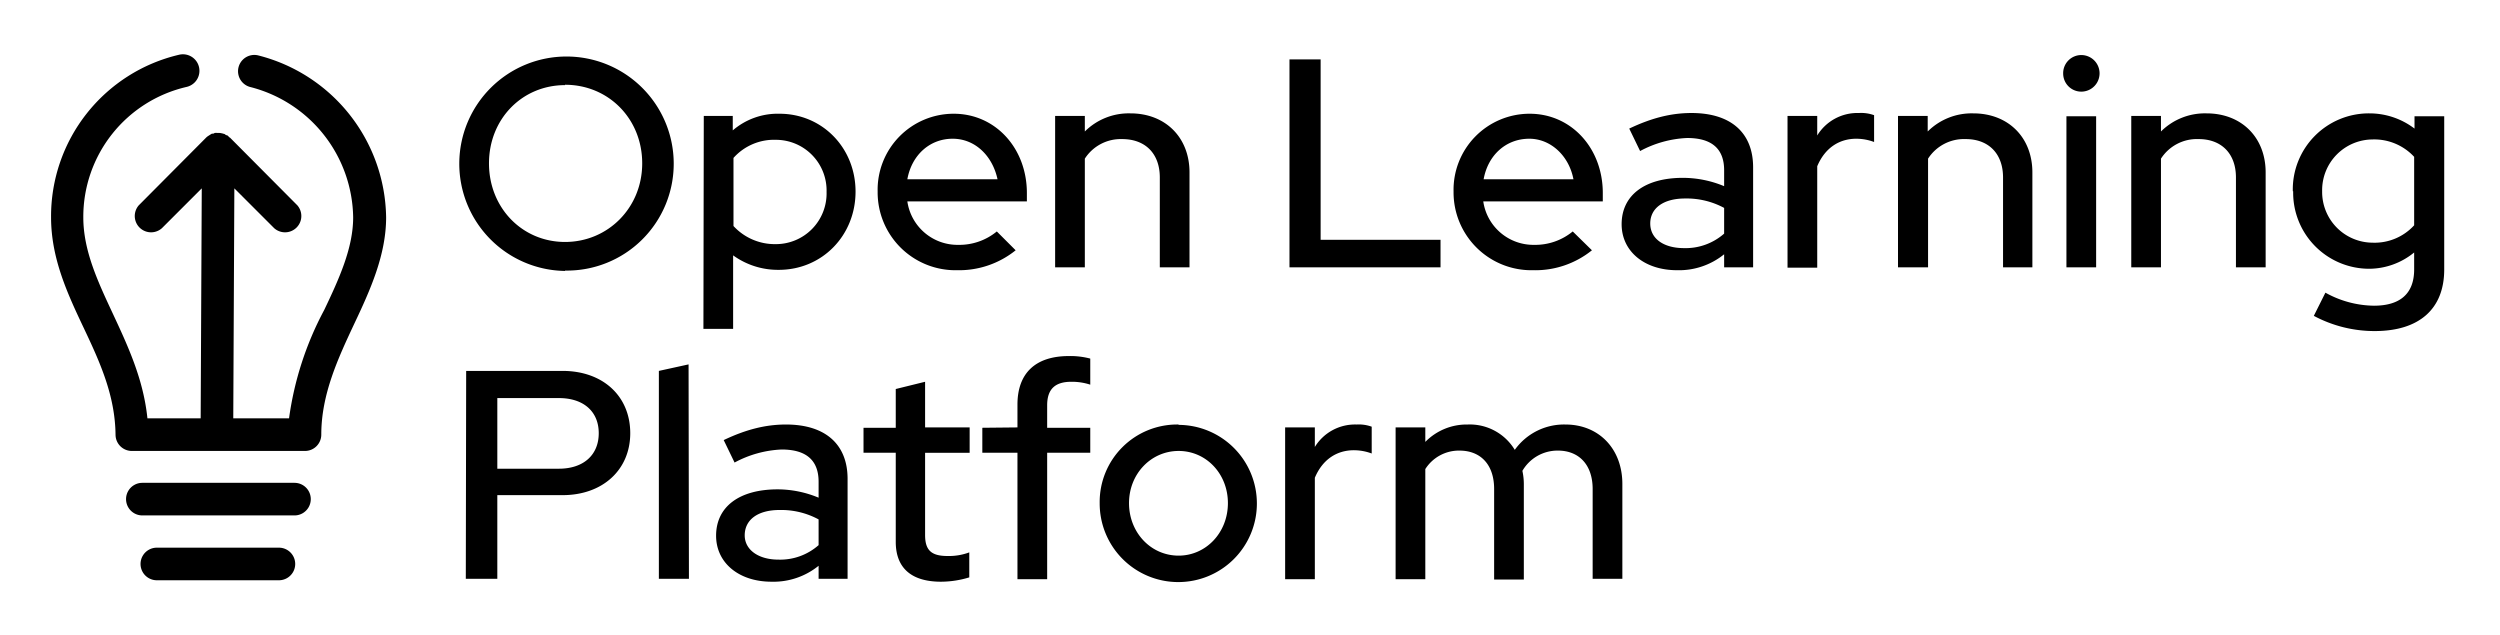 <svg xmlns="http://www.w3.org/2000/svg" viewBox="0 0 690.2 175.2">
  <path d="M81.2 133.3H39.3a4.5 4.5 0 100 9h42a4.5 4.5 0 000-9zM77 151.2H43.3a4.5 4.5 0 000 9H77a4.5 4.5 0 000-9zM71.3 15.3A4.5 4.5 0 0069 24a37.7 37.7 0 0128.5 36c0 8.4-3.8 16.8-8 25.6a88.9 88.9 0 00-9.7 29.9H64.4l.3-63.5 11 11a4.5 4.5 0 006.4-6.3L63.5 38l-.2-.1a4.5 4.5 0 00-.5-.5 3.1 3.1 0 00-.4-.1L62 37l-.4-.1a2.6 2.6 0 00-.4-.1 3.8 3.8 0 00-.7-.1H60a4.5 4.5 0 00-.7 0l-.4.2h-.4l-.5.3-.3.2a4.6 4.6 0 00-.7.5L38.3 56.7a4.5 4.5 0 006.4 6.3l11-11-.3 63.5H40.7c-1.1-10.8-5.4-20-9.5-28.8S23 69.3 23 60a36.8 36.8 0 0128.5-36 4.5 4.5 0 00-2-8.9A45.8 45.8 0 0014.1 60c0 11.3 4.5 21 9 30.5s8.7 18.7 8.8 29.6a4.5 4.5 0 004.5 4.4h47.8a4.5 4.5 0 004.5-4.5c0-11.1 4.6-21 9.1-30.6 4.4-9.3 8.8-19 8.8-29.4a46.8 46.8 0 00-35.3-44.7z" class="cls-1"/>
  <path d="M156 74.8A29.6 29.6 0 11186 45a29.5 29.5 0 01-30 29.7zm0-51.3c-11.8 0-21 9.3-21 21.6s9.2 21.7 21 21.7 21.3-9.4 21.3-21.7S168 23.4 156 23.4zM194.3 32h8v4a19 19 0 0112.9-4.6c11.8 0 21 9.4 21 21.5S227 74.5 215 74.5a21.1 21.1 0 01-12.6-4v20.3h-8.2zm8.2 11.6v18.8a15.5 15.5 0 0011.6 5A14 14 0 00228.2 53a14 14 0 00-14-14.4 15 15 0 00-11.7 5zM264.3 74.6a21.5 21.5 0 01-22-21.7 21 21 0 0121-21.5c11.5 0 20.2 9.5 20.2 21.9v2.3h-33a14 14 0 0014.1 12 16.3 16.3 0 0010.6-3.7l5.2 5.2a24.9 24.9 0 01-16.1 5.5zm-13.7-25.1h24.8C274 43 269.2 38.3 263 38.3c-6.3 0-11.3 4.5-12.5 11.2zM291.3 32h8.2v4.3a17.2 17.2 0 0112.6-5c9.6 0 16.3 6.6 16.3 16.3v26.2h-8.2V49c0-6.6-4-10.6-10.4-10.6a11.8 11.8 0 00-10.3 5.4v30h-8.2zM356 16.4h8.6v49.8h33.1v7.6H356zM423.3 74.6a21.5 21.5 0 01-22-21.7 21 21 0 0121-21.5c11.5 0 20.2 9.5 20.2 21.9v2.3h-33a14 14 0 0014.1 12 16.3 16.3 0 0010.6-3.7l5.3 5.2a24.9 24.9 0 01-16.2 5.5zm-13.7-25.1h24.8c-1.2-6.4-6.2-11.2-12.2-11.2-6.4 0-11.4 4.5-12.6 11.2zM447.7 61.9c0-8 6.4-12.8 16.9-12.8a29.7 29.7 0 0111.4 2.3V47c0-6-3.5-8.9-10.2-8.9a30 30 0 00-13 3.6l-3-6.2c6.3-3 11.7-4.3 17.2-4.3 10.8 0 17 5.4 17 15v27.6h-8v-3.6a19.8 19.8 0 01-13 4.4c-9 0-15.3-5.2-15.3-12.7zm17.2 6.6a16.1 16.1 0 0011.1-4v-7.1a21.8 21.8 0 00-10.8-2.6c-6 0-9.6 2.7-9.6 6.9s3.7 6.8 9.3 6.8zM493.5 32h8.2v5.4a13 13 0 0111.5-6.2 10.5 10.5 0 014.2.6v7.4a14.2 14.2 0 00-4.9-.9c-4.8 0-8.7 2.6-10.8 7.6v28h-8.2zM524 32h8.2v4.3a17.2 17.2 0 0112.6-5c9.6 0 16.3 6.6 16.3 16.3v26.2H553V49c0-6.6-4-10.6-10.3-10.6a11.8 11.8 0 00-10.4 5.4v30H524zM569.6 20.3a5 5 0 015-5.1 5 5 0 110 10.1 5 5 0 01-5-5zm9.1 53.5h-8.2V32.1h8.2zM588.4 32h8.2v4.3a17.2 17.2 0 0112.6-5c9.6 0 16.3 6.6 16.3 16.3v26.2h-8.2V49c0-6.6-4-10.6-10.3-10.6a11.8 11.8 0 00-10.4 5.4v30h-8.2zM633 52.8a21 21 0 0121.2-21.5 20.5 20.5 0 0112.4 4.2v-3.4h8.2v42.3c0 10.9-6.9 17-19.2 17a35.5 35.5 0 01-16.8-4.2l3.2-6.4a28.2 28.2 0 0013.4 3.6c7.3 0 11.1-3.4 11.1-10v-4.7a19.7 19.7 0 01-12.4 4.5 21 21 0 01-21-21.4zM655 67a14.8 14.8 0 0011.5-4.8V43.3a15 15 0 00-11.5-4.8 14 14 0 00-13.9 14.3 14 14 0 0014 14.2zM128.7 102.4h26.6c11.2 0 18.7 7 18.7 17.2 0 10.1-7.6 17.1-18.7 17.1h-18v23.1h-8.7zm8.6 7.5v19.5h17c6.8 0 11-3.8 11-9.8s-4.2-9.7-11-9.7zM190.2 159.8h-8.3v-57.4l8.2-1.8zM197.7 147.9c0-8 6.4-12.8 17-12.8a29.6 29.6 0 0111.3 2.3V133c0-6-3.5-8.9-10.2-8.9a30 30 0 00-13 3.6l-3-6.2c6.3-3 11.7-4.3 17.2-4.3 10.8 0 17 5.4 17 15v27.6h-8v-3.6a19.8 19.8 0 01-13 4.4c-9 0-15.3-5.2-15.3-12.7zm17.2 6.6a16 16 0 0011.1-4v-7.1a21.7 21.7 0 00-10.8-2.6c-6 0-9.6 2.7-9.6 7 0 4 3.8 6.7 9.3 6.7zM247.3 125h-8.9v-6.9h8.9v-10.7l8.1-2V118h12.3v7h-12.3v22.7c0 4.2 1.7 5.8 6.2 5.8a16 16 0 006-1v6.9a27 27 0 01-7.8 1.2c-8.2 0-12.5-3.8-12.5-11zM280.9 118v-6.3c0-8.7 5-13.4 14.2-13.4a21.6 21.6 0 015.9.7v7.2a16.3 16.3 0 00-5.2-.8c-4.5 0-6.7 2-6.7 6.5v6.2H301v6.9h-11.9v34.9h-8.2V125h-9.7v-6.9zM325.4 117.3a21.7 21.7 0 11-21.8 21.6 21.4 21.4 0 0121.8-21.7zm13.6 21.6c0-8.1-6-14.4-13.6-14.4s-13.7 6.3-13.7 14.4 6 14.5 13.7 14.5c7.5 0 13.6-6.3 13.6-14.5zM354.8 118h8.2v5.4a13 13 0 0111.5-6.2 10.5 10.5 0 014.2.6v7.4a14.2 14.2 0 00-4.9-.9c-4.8 0-8.7 2.6-10.8 7.6v28h-8.2zM385.3 118h8.2v4a16 16 0 0111.7-4.8 14.5 14.5 0 0113 7 16.7 16.7 0 0114-7c9.2 0 15.7 6.7 15.7 16.4v26.2h-8.2V135c0-6.6-3.7-10.6-9.6-10.6a11.2 11.2 0 00-9.8 5.6 17.2 17.2 0 01.4 3.6V160h-8.2V135c0-6.6-3.6-10.6-9.6-10.6a11 11 0 00-9.4 5.1v30.4h-8.2z"/>
</svg>
